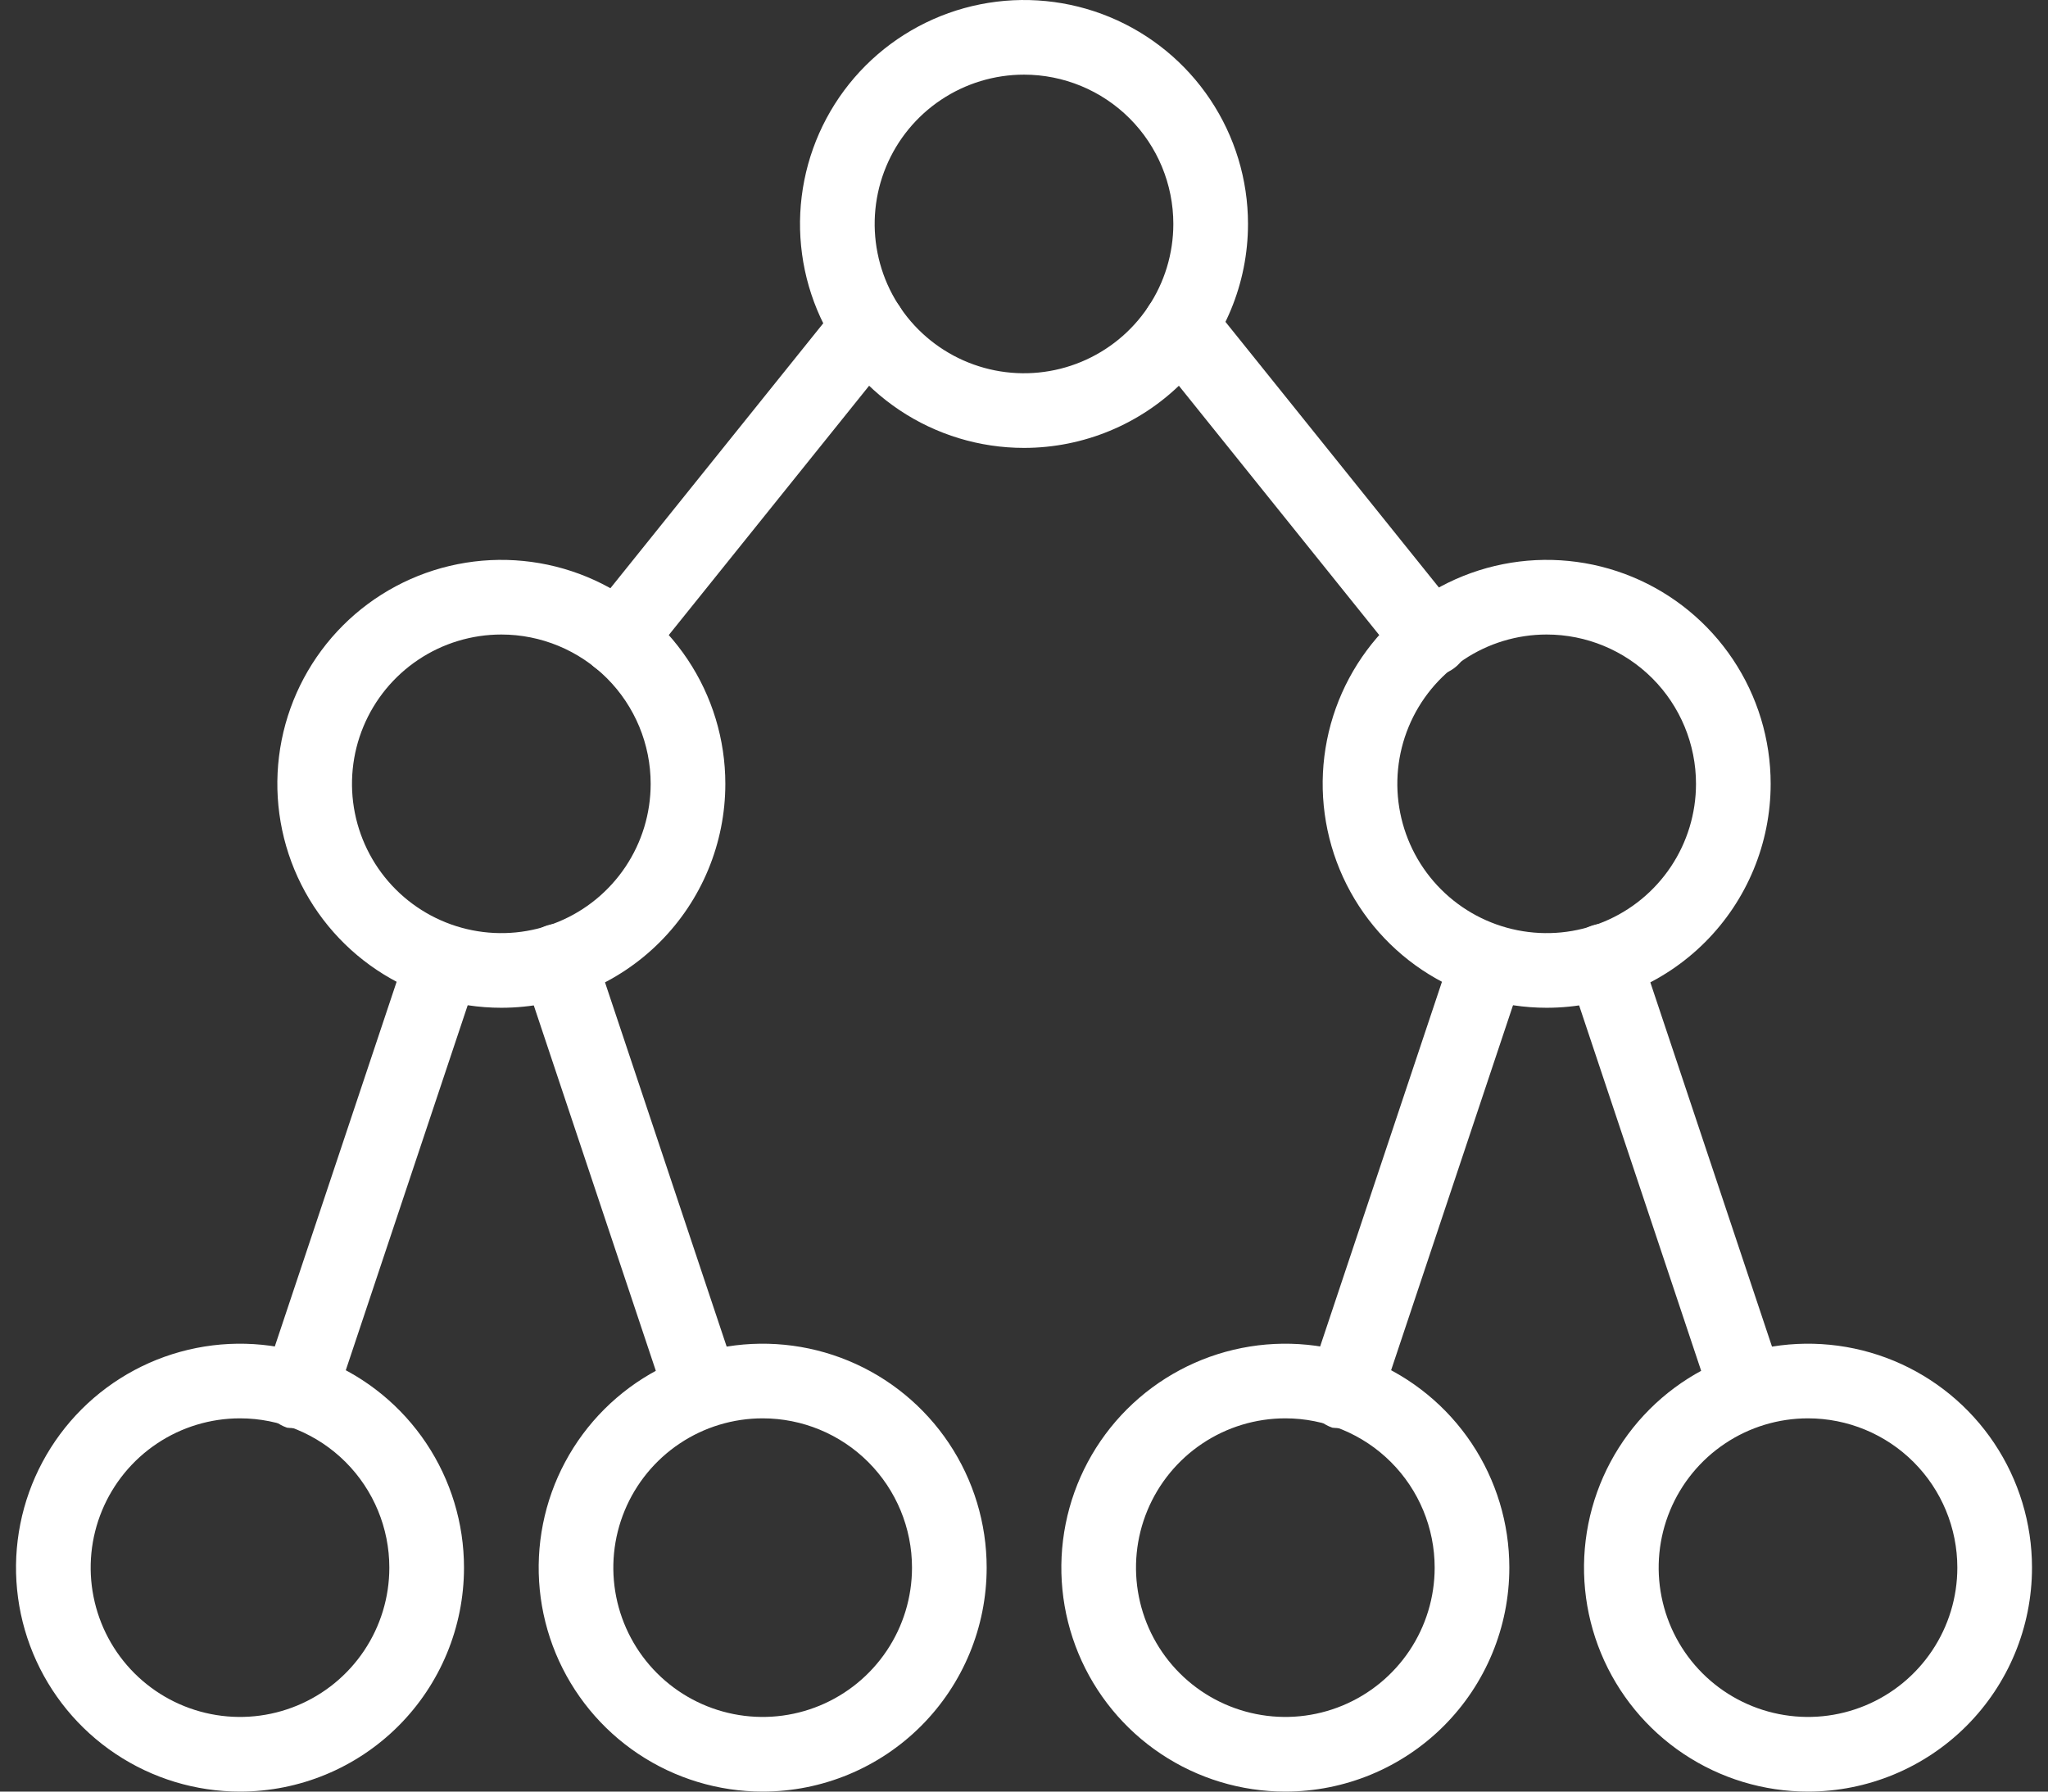 <svg width="96" height="84" viewBox="0 0 96 84" fill="none" xmlns="http://www.w3.org/2000/svg">
<rect x="0" y="0" width="96" height="84" fill="#333333" stroke="none"/>
<path d="M48 21C45.923 21 43.893 20.384 42.166 19.23C40.44 18.077 39.094 16.437 38.299 14.518C37.505 12.6 37.297 10.488 37.702 8.452C38.107 6.415 39.107 4.544 40.575 3.075C42.044 1.607 43.915 0.607 45.952 0.202C47.988 -0.203 50.1 0.005 52.018 0.799C53.937 1.594 55.577 2.94 56.73 4.667C57.884 6.393 58.5 8.423 58.5 10.5C58.5 13.285 57.394 15.956 55.425 17.925C53.456 19.894 50.785 21 48 21V21ZM48 3.5C46.615 3.5 45.262 3.911 44.111 4.68C42.96 5.449 42.063 6.542 41.533 7.821C41.003 9.1 40.864 10.508 41.135 11.866C41.405 13.223 42.071 14.471 43.05 15.45C44.029 16.429 45.276 17.095 46.634 17.366C47.992 17.636 49.4 17.497 50.679 16.967C51.958 16.437 53.051 15.54 53.82 14.389C54.59 13.238 55 11.884 55 10.5C55 8.643 54.263 6.863 52.95 5.55C51.637 4.237 49.856 3.5 48 3.5V3.5Z" fill="white"/>
<path d="M23.5 47.25C21.423 47.25 19.393 46.634 17.666 45.48C15.94 44.327 14.594 42.687 13.799 40.768C13.005 38.85 12.797 36.738 13.202 34.702C13.607 32.665 14.607 30.794 16.075 29.325C17.544 27.857 19.415 26.857 21.452 26.452C23.488 26.047 25.6 26.255 27.518 27.049C29.437 27.844 31.077 29.19 32.23 30.916C33.384 32.643 34 34.673 34 36.75C34 39.535 32.894 42.206 30.925 44.175C28.956 46.144 26.285 47.25 23.5 47.25ZM23.5 29.75C22.116 29.75 20.762 30.16 19.611 30.93C18.46 31.699 17.563 32.792 17.033 34.071C16.503 35.35 16.364 36.758 16.634 38.116C16.905 39.474 17.571 40.721 18.55 41.7C19.529 42.679 20.776 43.345 22.134 43.615C23.492 43.886 24.9 43.747 26.179 43.217C27.458 42.687 28.551 41.79 29.32 40.639C30.09 39.488 30.5 38.135 30.5 36.75C30.5 34.894 29.762 33.113 28.45 31.8C27.137 30.488 25.357 29.75 23.5 29.75Z" fill="white"/>
<path d="M35.75 84C33.673 84 31.643 83.384 29.916 82.23C28.19 81.077 26.844 79.437 26.049 77.518C25.255 75.6 25.047 73.488 25.452 71.452C25.857 69.415 26.857 67.544 28.325 66.075C29.794 64.607 31.665 63.607 33.702 63.202C35.738 62.797 37.85 63.005 39.768 63.799C41.687 64.594 43.327 65.94 44.48 67.666C45.634 69.393 46.25 71.423 46.25 73.5C46.25 76.285 45.144 78.956 43.175 80.925C41.206 82.894 38.535 84 35.75 84V84ZM35.75 66.5C34.365 66.5 33.012 66.91 31.861 67.68C30.71 68.449 29.813 69.542 29.283 70.821C28.753 72.1 28.614 73.508 28.884 74.866C29.155 76.224 29.821 77.471 30.8 78.45C31.779 79.429 33.026 80.095 34.384 80.365C35.742 80.636 37.15 80.497 38.429 79.967C39.708 79.437 40.801 78.54 41.57 77.389C42.34 76.238 42.75 74.885 42.75 73.5C42.75 71.644 42.013 69.863 40.7 68.55C39.387 67.237 37.606 66.5 35.75 66.5Z" fill="white"/>
<path d="M11.25 84C9.173 84 7.143 83.384 5.417 82.23C3.69 81.077 2.344 79.437 1.549 77.518C0.755 75.6 0.547 73.488 0.952 71.452C1.357 69.415 2.357 67.544 3.825 66.075C5.294 64.607 7.165 63.607 9.202 63.202C11.238 62.797 13.35 63.005 15.268 63.799C17.187 64.594 18.827 65.94 19.98 67.666C21.134 69.393 21.75 71.423 21.75 73.5C21.75 76.285 20.644 78.956 18.675 80.925C16.706 82.894 14.035 84 11.25 84V84ZM11.25 66.5C9.866 66.5 8.512 66.91 7.361 67.68C6.21 68.449 5.313 69.542 4.783 70.821C4.253 72.1 4.114 73.508 4.385 74.866C4.655 76.224 5.321 77.471 6.3 78.45C7.279 79.429 8.527 80.095 9.884 80.365C11.242 80.636 12.65 80.497 13.929 79.967C15.208 79.437 16.301 78.54 17.07 77.389C17.84 76.238 18.25 74.885 18.25 73.5C18.25 71.644 17.512 69.863 16.2 68.55C14.887 67.237 13.107 66.5 11.25 66.5Z" fill="white"/>
<path d="M14.015 66.938C13.829 66.962 13.641 66.962 13.455 66.938C13.236 66.864 13.034 66.749 12.86 66.597C12.687 66.446 12.544 66.262 12.442 66.055C12.339 65.849 12.279 65.624 12.264 65.394C12.248 65.164 12.278 64.933 12.352 64.715L19.073 44.59C19.146 44.372 19.262 44.17 19.413 43.996C19.565 43.823 19.749 43.681 19.955 43.578C20.162 43.476 20.386 43.415 20.616 43.4C20.846 43.384 21.077 43.414 21.295 43.487C21.513 43.561 21.715 43.677 21.889 43.828C22.062 43.98 22.204 44.164 22.307 44.37C22.409 44.577 22.47 44.801 22.485 45.031C22.501 45.261 22.471 45.492 22.398 45.71L15.678 65.835C15.546 66.166 15.316 66.449 15.019 66.646C14.722 66.843 14.371 66.945 14.015 66.938Z" fill="white"/>
<path d="M28.977 31.675C28.646 31.676 28.322 31.583 28.041 31.407C27.761 31.231 27.536 30.979 27.393 30.68C27.25 30.382 27.195 30.049 27.234 29.72C27.273 29.391 27.404 29.08 27.613 28.823L39.337 14.227C39.63 13.865 40.054 13.634 40.517 13.585C40.98 13.536 41.443 13.673 41.805 13.965C42.167 14.257 42.398 14.682 42.447 15.144C42.496 15.607 42.36 16.07 42.068 16.433L30.343 31.027C30.178 31.23 29.97 31.394 29.733 31.506C29.497 31.618 29.239 31.676 28.977 31.675V31.675Z" fill="white"/>
<path d="M32.985 66.938C32.603 66.957 32.226 66.852 31.91 66.637C31.594 66.422 31.357 66.11 31.235 65.748L24.515 45.623C24.442 45.404 24.412 45.173 24.427 44.944C24.443 44.714 24.504 44.489 24.606 44.283C24.708 44.077 24.85 43.892 25.024 43.741C25.198 43.589 25.399 43.474 25.617 43.4C25.836 43.327 26.067 43.297 26.296 43.312C26.526 43.328 26.751 43.389 26.957 43.491C27.163 43.593 27.348 43.735 27.499 43.909C27.651 44.083 27.767 44.284 27.84 44.502L34.56 64.627C34.634 64.846 34.664 65.077 34.649 65.307C34.634 65.537 34.573 65.761 34.471 65.968C34.368 66.174 34.226 66.359 34.052 66.51C33.878 66.661 33.676 66.777 33.458 66.85C33.304 66.896 33.145 66.926 32.985 66.938V66.938Z" fill="white"/>
<path d="M72.5 47.25C70.423 47.25 68.393 46.634 66.666 45.48C64.94 44.327 63.594 42.687 62.799 40.768C62.005 38.85 61.797 36.738 62.202 34.702C62.607 32.665 63.607 30.794 65.075 29.325C66.544 27.857 68.415 26.857 70.452 26.452C72.488 26.047 74.6 26.255 76.518 27.049C78.437 27.844 80.077 29.19 81.23 30.916C82.384 32.643 83 34.673 83 36.75C83 39.535 81.894 42.206 79.925 44.175C77.956 46.144 75.285 47.25 72.5 47.25ZM72.5 29.75C71.115 29.75 69.762 30.16 68.611 30.93C67.46 31.699 66.563 32.792 66.033 34.071C65.503 35.35 65.364 36.758 65.635 38.116C65.905 39.474 66.571 40.721 67.55 41.7C68.529 42.679 69.776 43.345 71.134 43.615C72.492 43.886 73.9 43.747 75.179 43.217C76.458 42.687 77.551 41.79 78.32 40.639C79.09 39.488 79.5 38.135 79.5 36.75C79.5 34.894 78.763 33.113 77.45 31.8C76.137 30.488 74.356 29.75 72.5 29.75Z" fill="white"/>
<path d="M60.25 84C58.173 84 56.143 83.384 54.416 82.23C52.69 81.077 51.344 79.437 50.549 77.518C49.755 75.6 49.547 73.488 49.952 71.452C50.357 69.415 51.357 67.544 52.825 66.075C54.294 64.607 56.165 63.607 58.202 63.202C60.238 62.797 62.35 63.005 64.268 63.799C66.187 64.594 67.827 65.94 68.98 67.666C70.134 69.393 70.75 71.423 70.75 73.5C70.75 76.285 69.644 78.956 67.675 80.925C65.706 82.894 63.035 84 60.25 84V84ZM60.25 66.5C58.865 66.5 57.512 66.91 56.361 67.68C55.21 68.449 54.313 69.542 53.783 70.821C53.253 72.1 53.114 73.508 53.385 74.866C53.655 76.224 54.321 77.471 55.3 78.45C56.279 79.429 57.526 80.095 58.884 80.365C60.242 80.636 61.65 80.497 62.929 79.967C64.208 79.437 65.301 78.54 66.07 77.389C66.84 76.238 67.25 74.885 67.25 73.5C67.25 71.644 66.513 69.863 65.2 68.55C63.887 67.237 62.106 66.5 60.25 66.5Z" fill="white"/>
<path d="M84.75 84C82.673 84 80.643 83.384 78.916 82.23C77.19 81.077 75.844 79.437 75.049 77.518C74.254 75.6 74.047 73.488 74.452 71.452C74.857 69.415 75.857 67.544 77.325 66.075C78.794 64.607 80.665 63.607 82.702 63.202C84.738 62.797 86.85 63.005 88.768 63.799C90.687 64.594 92.327 65.94 93.48 67.666C94.634 69.393 95.25 71.423 95.25 73.5C95.25 76.285 94.144 78.956 92.175 80.925C90.206 82.894 87.535 84 84.75 84V84ZM84.75 66.5C83.365 66.5 82.012 66.91 80.861 67.68C79.71 68.449 78.813 69.542 78.283 70.821C77.753 72.1 77.614 73.508 77.885 74.866C78.155 76.224 78.821 77.471 79.8 78.45C80.779 79.429 82.026 80.095 83.384 80.365C84.742 80.636 86.15 80.497 87.429 79.967C88.708 79.437 89.801 78.54 90.57 77.389C91.34 76.238 91.75 74.885 91.75 73.5C91.75 71.644 91.013 69.863 89.7 68.55C88.387 67.237 86.606 66.5 84.75 66.5Z" fill="white"/>
<path d="M81.985 66.938C81.603 66.957 81.226 66.852 80.91 66.637C80.594 66.422 80.357 66.11 80.235 65.748L73.515 45.623C73.367 45.182 73.399 44.7 73.606 44.283C73.813 43.866 74.177 43.548 74.618 43.4C75.058 43.252 75.54 43.284 75.957 43.491C76.374 43.698 76.692 44.062 76.84 44.502L83.56 64.627C83.634 64.846 83.664 65.077 83.649 65.307C83.634 65.537 83.573 65.761 83.471 65.968C83.368 66.174 83.226 66.359 83.052 66.51C82.878 66.661 82.676 66.777 82.457 66.85C82.304 66.896 82.145 66.926 81.985 66.938Z" fill="white"/>
<path d="M67.022 31.675C66.761 31.676 66.503 31.618 66.266 31.506C66.03 31.394 65.822 31.231 65.657 31.027L53.932 16.433C53.788 16.247 53.681 16.036 53.618 15.809C53.555 15.583 53.537 15.347 53.566 15.114C53.594 14.88 53.668 14.655 53.784 14.45C53.899 14.246 54.054 14.066 54.239 13.921C54.424 13.777 54.636 13.67 54.862 13.607C55.088 13.544 55.325 13.526 55.558 13.554C56.029 13.612 56.458 13.854 56.75 14.227L68.475 28.823C68.684 29.08 68.815 29.391 68.854 29.72C68.893 30.049 68.838 30.382 68.695 30.68C68.552 30.979 68.327 31.231 68.046 31.407C67.766 31.583 67.441 31.676 67.11 31.675H67.022Z" fill="white"/>
<path d="M63.015 66.938C62.829 66.962 62.641 66.962 62.455 66.938C62.236 66.864 62.034 66.749 61.86 66.597C61.687 66.446 61.544 66.262 61.442 66.055C61.339 65.849 61.279 65.624 61.264 65.394C61.248 65.164 61.278 64.933 61.352 64.715L68.073 44.59C68.221 44.149 68.539 43.785 68.955 43.578C69.372 43.372 69.854 43.339 70.295 43.487C70.736 43.636 71.1 43.954 71.307 44.37C71.513 44.787 71.546 45.269 71.397 45.71L64.677 65.835C64.546 66.166 64.316 66.449 64.019 66.646C63.722 66.843 63.371 66.945 63.015 66.938V66.938Z" fill="white"/>
</svg>
